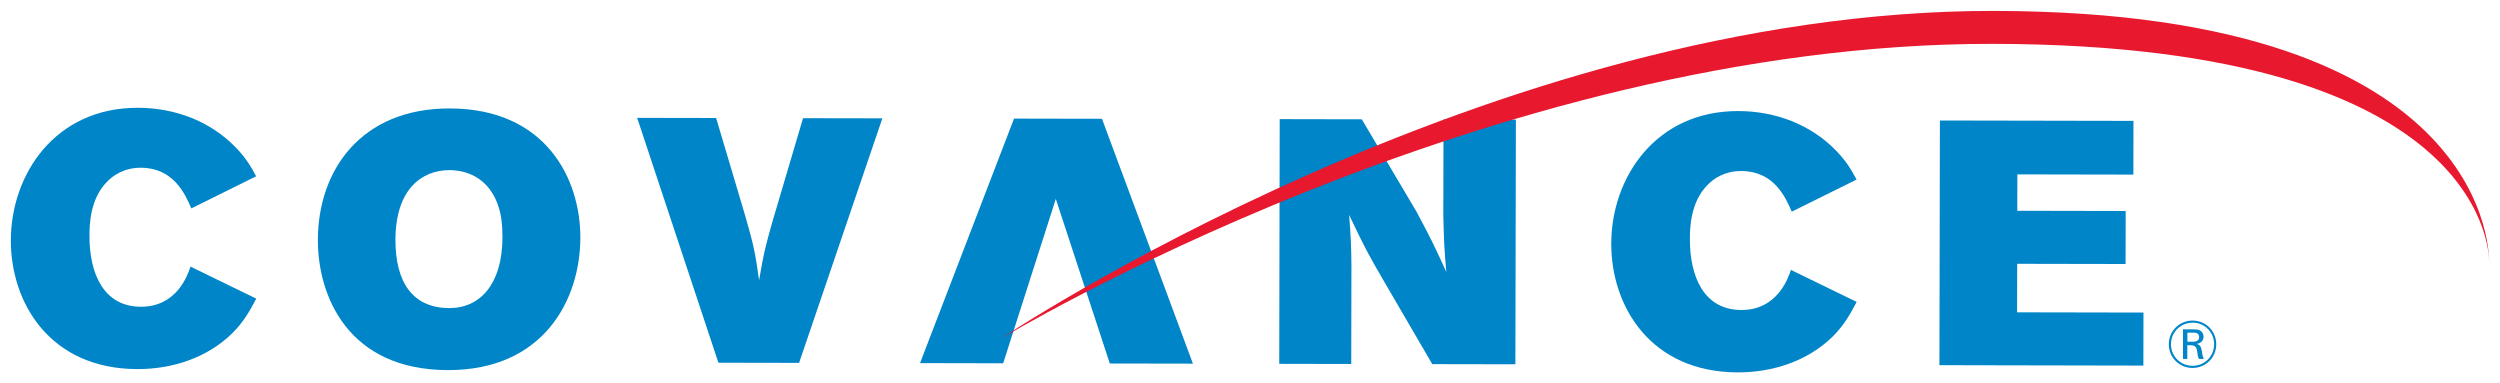 <?xml version="1.0" encoding="UTF-8" standalone="no"?>
<!DOCTYPE svg PUBLIC "-//W3C//DTD SVG 1.0//EN" "http://www.w3.org/TR/2001/REC-SVG-20010904/DTD/svg10.dtd">
<!-- Created with Inkscape (http://www.inkscape.org/) by Marsupilami -->
<svg
   xmlns:svg="http://www.w3.org/2000/svg"
   xmlns="http://www.w3.org/2000/svg"
   version="1.0"
   width="1024"
   height="157"
   viewBox="-1.182 -1.182 272.482 41.762"
   id="svg3711">
  <defs
     id="defs3713" />
  <path
     d="M 26.748,31.36 C 26.065,32.643 25.421,33.849 24.136,35.13 C 21.413,37.809 17.598,39.048 13.786,39.04 C 4.275,39.021 -0.014,31.836 3.2953104e-05,24.999 C 0.015,17.821 4.821,10.54 13.844,10.558 C 17.881,10.565 21.729,12.008 24.516,14.885 C 25.645,16.058 26.173,16.966 26.736,18.025 L 19.671,21.524 C 18.995,19.938 17.718,17.1 14.17,17.093 C 12.321,17.09 11.148,17.956 10.581,18.523 C 8.576,20.445 8.57,23.466 8.569,24.524 C 8.561,28.491 10.026,32.234 14.176,32.243 C 18.103,32.249 19.28,28.776 19.583,27.869 L 26.748,31.36"
     id="path3395"
     style="fill:#0085c8;fill-opacity:1;fill-rule:nonzero;stroke:none" />
  <path
     d="M 62.073,24.711 C 62.06,31.473 58.081,39.171 47.626,39.149 C 36.72,39.128 33.451,31.036 33.464,24.956 C 33.479,17.324 38.21,10.611 47.835,10.629 C 58.366,10.651 62.086,18.365 62.073,24.711 z M 41.919,24.935 C 41.91,29.581 43.791,32.381 47.791,32.389 C 51.19,32.395 53.571,29.718 53.581,24.693 C 53.586,23.409 53.474,22.238 53.099,21.179 C 51.821,17.474 48.576,17.354 47.823,17.354 C 44.801,17.346 41.931,19.42 41.919,24.935"
     id="path3397"
     style="fill:#0085c8;fill-opacity:1;fill-rule:nonzero;stroke:none" />
  <path
     d="M 68.264,11.655 L 76.87,11.671 L 80.019,22.256 C 80.995,25.621 81.143,26.413 81.553,29.361 C 82.05,26.415 82.203,25.849 82.96,23.131 L 86.344,11.693 L 94.988,11.708 L 85.913,38.361 L 77.119,38.344 L 68.264,11.655"
     id="path3399"
     style="fill:#0085c8;fill-opacity:1;fill-rule:nonzero;stroke:none" />
  <path
     d="M 109.34,11.738 L 118.925,11.756 L 128.838,38.445 L 119.779,38.429 L 113.894,20.491 L 108.156,38.406 L 99.095,38.388 L 109.34,11.738"
     id="path3401"
     style="fill:#0085c8;fill-opacity:1;fill-rule:nonzero;stroke:none" />
  <path
     d="M 138.296,11.796 L 147.243,11.814 L 153.223,21.911 C 154.69,24.671 155.103,25.466 156.455,28.454 C 156.235,25.845 156.199,25.278 156.129,22.295 L 156.15,11.831 L 164.039,11.848 L 163.984,38.516 L 154.926,38.499 L 149.548,29.27 C 148.006,26.623 147.555,25.79 145.863,22.236 C 146.046,24.654 146.084,25.26 146.115,27.676 L 146.094,38.481 L 138.246,38.465 L 138.296,11.796"
     id="path3403"
     style="fill:#0085c8;fill-opacity:1;fill-rule:nonzero;stroke:none" />
  <path
     d="M 201.181,31.718 C 200.5,32.999 199.855,34.206 198.57,35.489 C 195.846,38.166 192.033,39.405 188.219,39.398 C 178.71,39.379 174.42,32.191 174.434,25.354 C 174.448,18.176 179.258,10.895 188.278,10.915 C 192.314,10.923 196.164,12.365 198.95,15.241 C 200.08,16.415 200.606,17.324 201.17,18.383 L 194.104,21.881 C 193.43,20.294 192.151,17.456 188.604,17.451 C 186.753,17.446 185.583,18.313 185.014,18.88 C 183.011,20.801 183.005,23.823 183.004,24.883 C 182.996,28.849 184.46,32.59 188.611,32.598 C 192.538,32.605 193.714,29.134 194.016,28.228 L 201.181,31.718"
     id="path3405"
     style="fill:#0085c8;fill-opacity:1;fill-rule:nonzero;stroke:none" />
  <path
     d="M 210.253,11.944 L 231.353,11.985 L 231.34,17.841 L 218.696,17.816 L 218.689,21.783 L 230.503,21.806 L 230.49,27.585 L 218.676,27.563 L 218.666,32.851 L 232.441,32.878 L 232.431,38.658 L 210.201,38.613 L 210.253,11.944"
     id="path3415"
     style="fill:#0085c8;fill-opacity:1;fill-rule:nonzero;stroke:none" />
  <path
     d="M 107.724,35.83 C 107.724,35.83 161.05,3.481 216.095,3.591 C 271.141,3.699 270.116,27.474 270.116,27.474 C 270.116,27.474 271.281,0.109 216.234,0 C 161.19,-0.109 107.724,35.83 107.724,35.83"
     id="path3417"
     style="fill:#e8182f;fill-opacity:1;fill-rule:nonzero;stroke:none" />
  <path
     d="M 237.228,35.069 L 237.67,35.069 C 238.061,35.069 238.22,35.069 238.359,35.193 C 238.454,35.273 238.511,35.403 238.511,35.546 C 238.511,36.063 237.975,36.055 237.77,36.055 L 237.228,36.055 L 237.228,35.069 z M 236.749,34.706 L 236.749,37.935 L 237.22,37.935 L 237.22,36.433 L 237.453,36.433 C 237.915,36.44 238.176,36.499 238.273,36.978 C 238.285,37.058 238.338,37.419 238.351,37.493 C 238.379,37.645 238.41,37.789 238.481,37.935 L 239.026,37.935 C 238.88,37.645 238.859,37.471 238.785,36.999 C 238.721,36.606 238.613,36.418 238.265,36.288 C 238.663,36.223 238.989,35.961 238.989,35.511 C 238.989,35.206 238.823,34.91 238.496,34.778 C 238.3,34.706 238.12,34.706 237.743,34.706 L 236.749,34.706 z M 240.374,36.346 C 240.381,34.931 239.279,33.75 237.786,33.75 C 236.395,33.75 235.204,34.844 235.204,36.331 C 235.204,37.861 236.438,38.914 237.778,38.914 C 239.243,38.914 240.366,37.775 240.374,36.346 z M 240.14,36.339 C 240.135,37.645 239.11,38.681 237.786,38.681 C 236.495,38.681 235.438,37.653 235.438,36.331 C 235.438,35.039 236.468,33.981 237.801,33.981 C 239.14,33.981 240.149,35.048 240.14,36.339"
     id="path3419"
     style="fill:#0085c8;fill-opacity:1;fill-rule:nonzero;stroke:none" />
</svg>
<!-- version: 20090314, original size: 270.11819 39.397781, border: 3% -->
